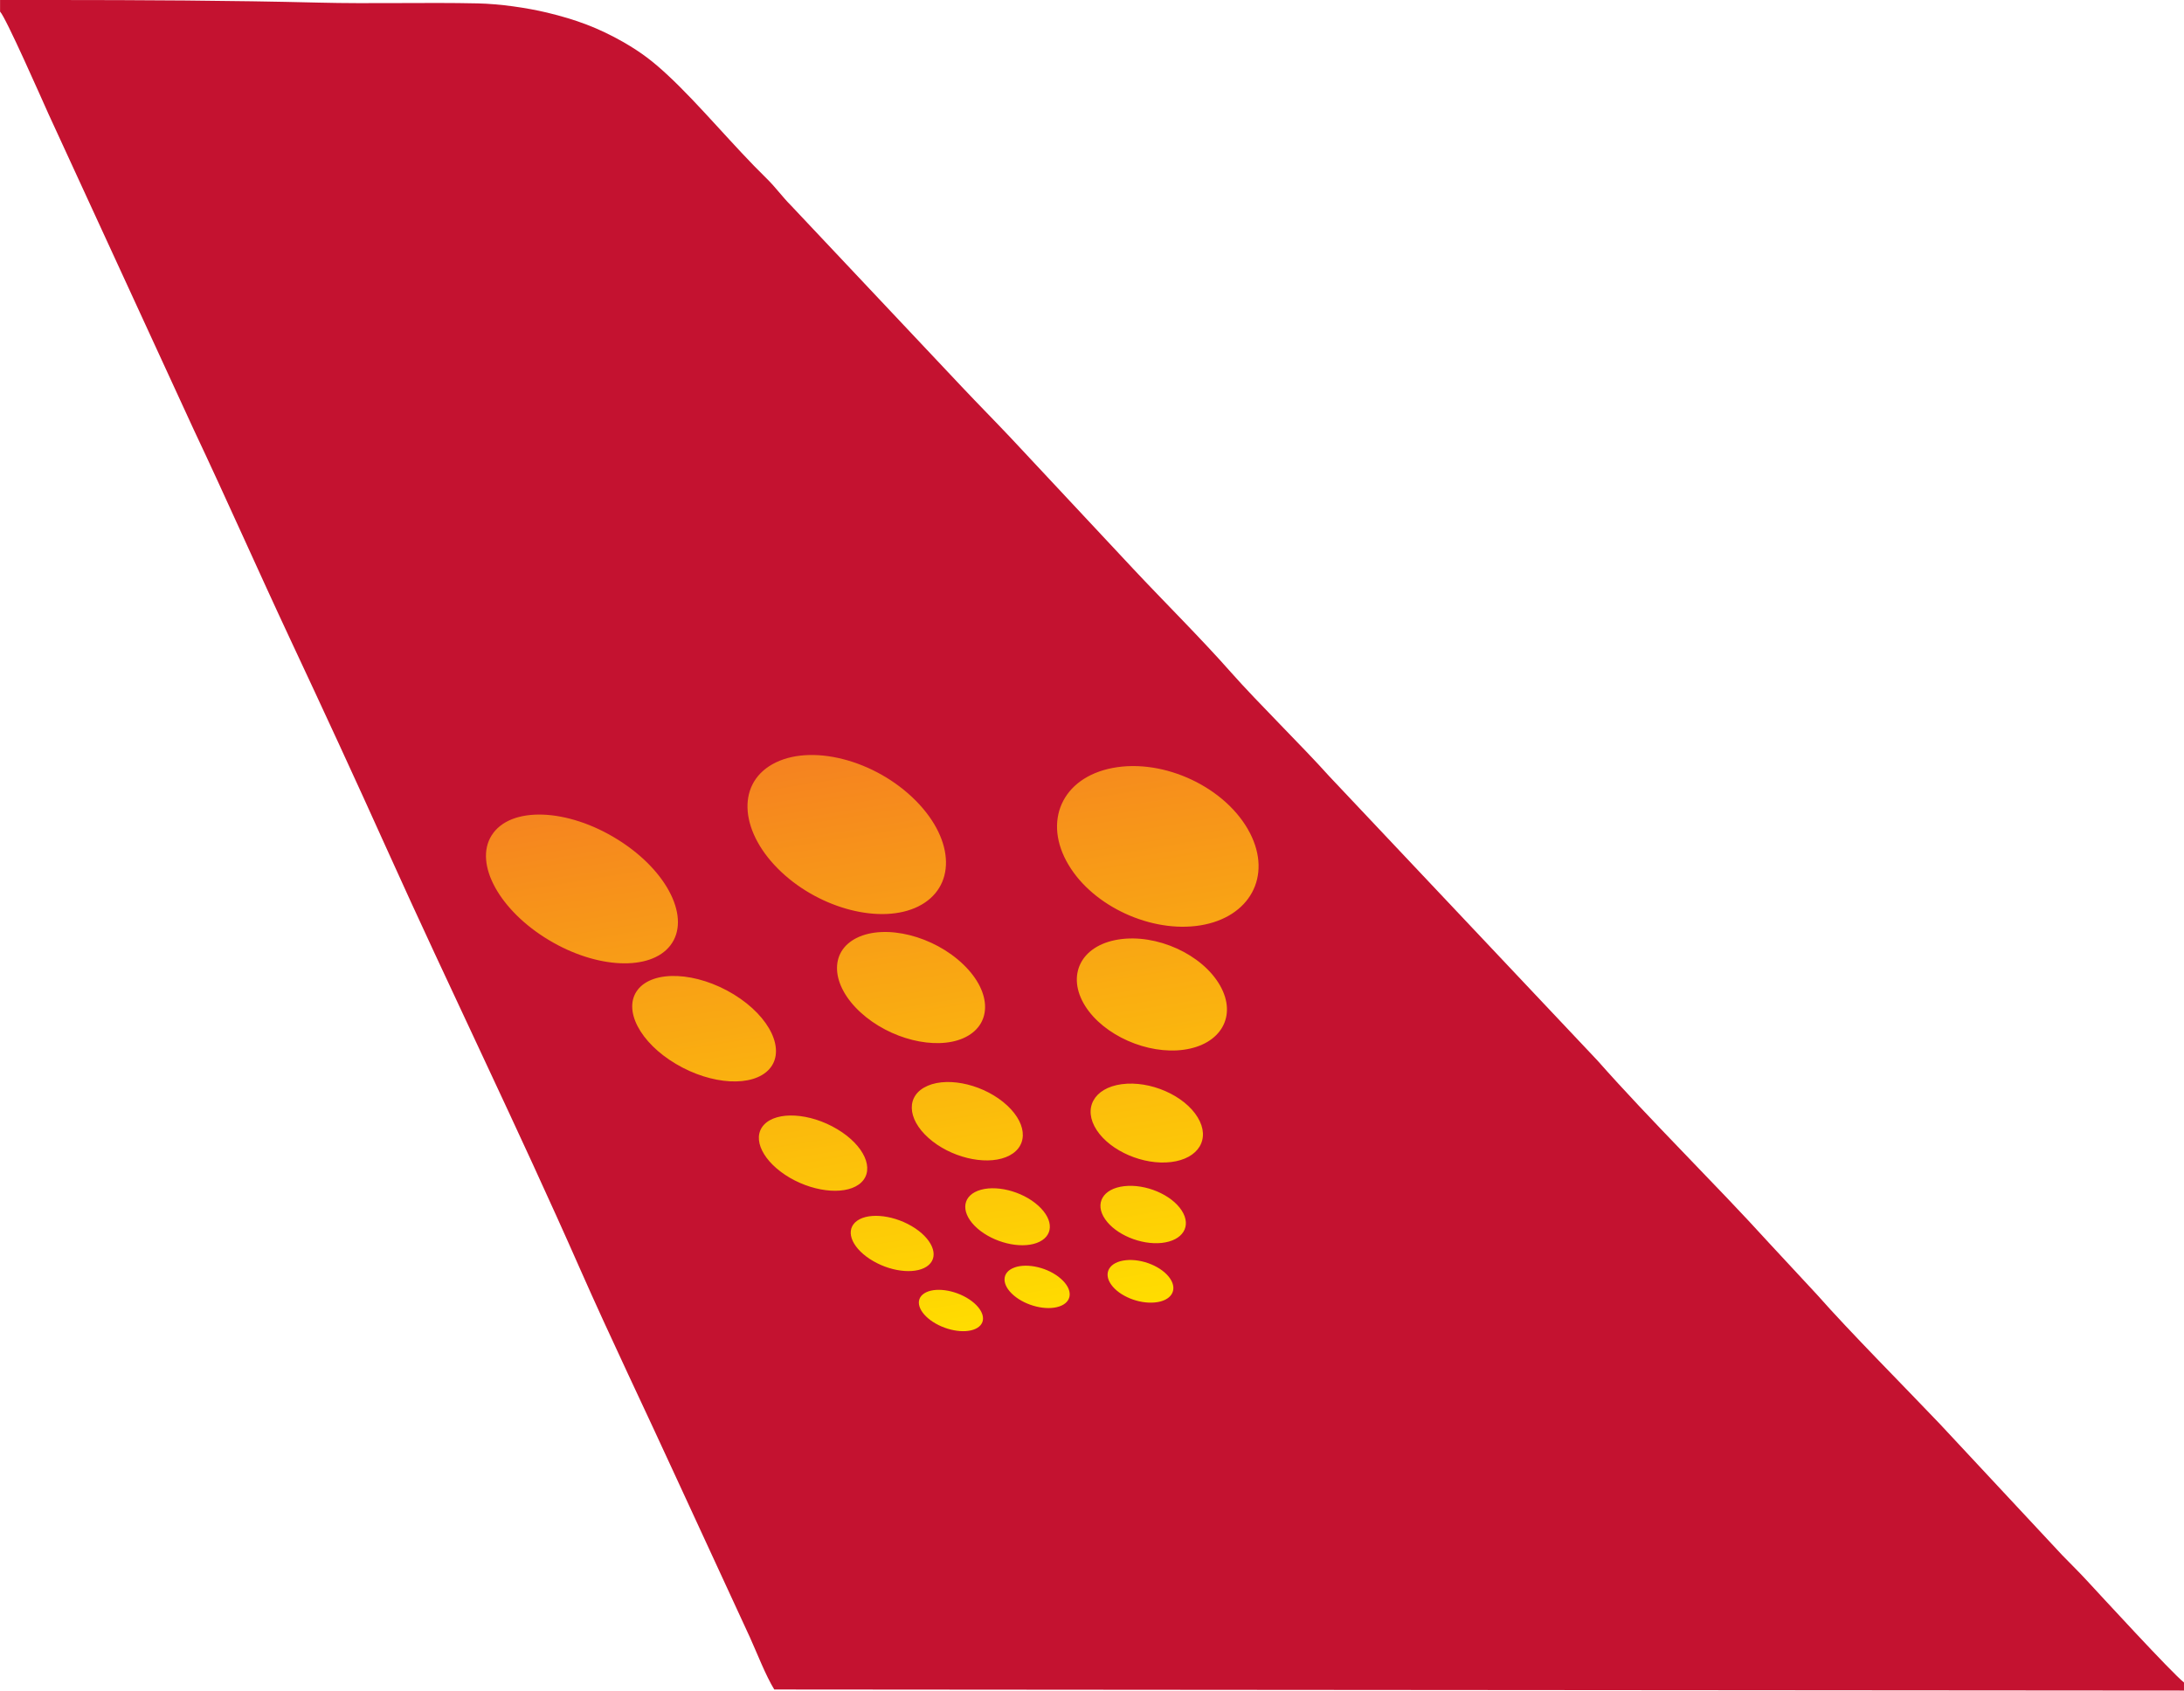 <?xml version="1.0" encoding="UTF-8"?>
<!DOCTYPE svg PUBLIC "-//W3C//DTD SVG 1.1//EN" "http://www.w3.org/Graphics/SVG/1.1/DTD/svg11.dtd">
<!-- Creator: CorelDRAW -->
<svg xmlns="http://www.w3.org/2000/svg" xml:space="preserve" width="9.225mm" height="7.142mm" version="1.1" style="shape-rendering:geometricPrecision; text-rendering:geometricPrecision; image-rendering:optimizeQuality; fill-rule:evenodd; clip-rule:evenodd"
viewBox="0 0 919.77 712.11"
 xmlns:xlink="http://www.w3.org/1999/xlink"
 xmlns:xodm="http://www.corel.com/coreldraw/odm/2003">
 <defs>
  <style type="text/css">
   <![CDATA[
    .fil3 {fill:none}
    .fil2 {fill:none;fill-rule:nonzero}
    .fil0 {fill:#C41230}
    .fil1 {fill:url(#id3);fill-rule:nonzero}
   ]]>
  </style>
   <clipPath id="id0">
    <path d="M-0 4.87c2.52,2.6 17.42,36.52 20.45,43.23l61.13 132.87c13.74,29.11 27,59.15 40.79,88.63 13.58,28.99 27.37,58.81 40.74,88.51 26.61,59.05 54.97,116.95 81.24,176.56 12.8,29.04 27.38,59.26 40.78,88.54l30.67 66.45c3,6.61 6.61,16.03 10.27,22l593.71 0.45 0 -3.42c-4.74,-3.56 -36.31,-37.98 -41.06,-43.09 -3.53,-3.81 -6.22,-6.41 -10.18,-10.48l-51.58 -55.32c-15.15,-15.92 -38.02,-38.91 -51.63,-54.35l-20.32 -21.89c-22.65,-24.94 -49.93,-51.58 -72.26,-76.86l-112.92 -119.69c-11.48,-12.82 -30.06,-30.96 -41.46,-43.86 -12.59,-14.27 -28.06,-29.59 -41.01,-43.42l-51.65 -55.26c-7.42,-7.86 -13.25,-13.69 -20.67,-21.56l-71.89 -76.31c-3.76,-3.76 -6.46,-7.66 -10.22,-11.33 -14.3,-13.98 -28.45,-31.29 -41.72,-43.61 -6.13,-5.71 -10.92,-9.43 -18.53,-13.84 -10.8,-6.15 -20.06,-9.55 -32.26,-12.5 -8.72,-2.08 -19.91,-3.68 -29.19,-3.89 -22.29,-0.49 -44.86,0.24 -67.18,-0.33 -36.99,-0.92 -74.73,-1.08 -111.99,-1.1l-1.8 0c-6.76,0 -13.52,0 -20.25,0l0 2.44 0 2.42z"/>
   </clipPath>
     <clipPath id="id1" style="clip-rule:nonzero">
      <path d="M427.26 533.89c5.54,-1.99 14.34,0.14 19.54,4.77 5.21,4.58 4.85,9.79 -0.68,11.65 -5.47,1.87 -14.07,-0.23 -19.24,-4.7 -5.23,-4.49 -5.11,-9.76 0.38,-11.71zm41.27 -210.4c21.81,-4.18 48.03,8.34 57.87,27.39 9.46,18.38 -0.18,35.58 -20.95,38.92 -20.43,3.27 -44.97,-7.9 -55.44,-25.49 -10.9,-18.2 -2.9,-36.7 18.52,-40.82zm2.44 72.26c16.1,-2.59 35.46,6.26 42.89,19.46 7.24,12.84 0.24,24.8 -15.29,26.96 -15.32,2.12 -33.74,-6.01 -41.56,-18.42 -8,-12.77 -1.93,-25.44 13.96,-28zm1.42 60.94c11.97,-1.6 26.4,4.71 32.01,13.98 5.5,9.06 0.38,17.44 -11.28,18.82 -11.51,1.38 -25.4,-4.56 -31.23,-13.42 -5.95,-9.04 -1.33,-17.77 10.49,-19.38zm1.01 42.96c9.07,-1.06 19.99,3.58 24.29,10.29 4.24,6.61 0.42,12.66 -8.45,13.61 -8.81,0.93 -19.44,-3.55 -23.85,-10.03 -4.51,-6.56 -0.96,-12.84 8.02,-13.87zm0.74 31.18c6.94,-0.72 15.32,2.77 18.66,7.76 3.29,4.93 0.39,9.41 -6.46,10.04 -6.81,0.66 -15.01,-2.71 -18.41,-7.57 -3.45,-4.93 -0.68,-9.51 6.21,-10.23zm-267.11 -178.92c7.76,-12.42 31.97,-11.6 53.41,1.92 21.03,13.26 30.53,33.15 21.86,44.41 -8.41,10.91 -31.09,9.84 -51.22,-2.3 -20.56,-12.33 -31.59,-32.02 -24.06,-44.03zm61.51 65.03c6.56,-8.48 24.88,-7.64 40.54,1.96 15.41,9.47 21.9,23.56 14.9,31.43 -6.9,7.7 -24.31,6.73 -39.26,-2.14 -15.2,-8.96 -22.56,-22.95 -16.17,-31.25zm53.18 56.86c5.42,-5.86 19.32,-5.08 30.87,1.84 11.41,6.81 15.86,16.85 10.17,22.39 -5.58,5.42 -18.98,4.55 -30.13,-1.92 -11.25,-6.58 -16.24,-16.52 -10.91,-22.31zm38.43 41.08c4.42,-4.2 15.1,-3.48 23.77,1.58 8.59,5.04 11.74,12.4 7.19,16.4 -4.49,3.97 -14.89,3.25 -23.33,-1.64 -8.51,-4.89 -11.98,-12.18 -7.63,-16.34zm28.42 30.42c3.57,-3.09 11.85,-2.52 18.47,1.31 6.56,3.82 8.86,9.29 5.22,12.25 -3.62,2.95 -11.72,2.34 -18.2,-1.34 -6.53,-3.72 -9.01,-9.19 -5.5,-12.22zm-63.36 -223.34c15.87,-9.01 43.36,-2 60.54,15.39 16.67,16.9 16.73,36.68 0.9,44.5 -15.41,7.58 -40.88,1.17 -57.6,-14.54 -17.2,-16.17 -19.28,-36.57 -3.84,-45.35zm35.65 73.08c12.08,-5.92 32.39,-0.82 44.91,11.3 12.23,11.82 12,25.62 -0.04,30.95 -11.83,5.21 -31.04,0.41 -43.28,-10.81 -12.54,-11.47 -13.43,-25.6 -1.59,-31.44zm29.8 62.32c9.23,-3.98 24.37,-0.22 33.55,8.34 8.98,8.38 8.64,18.07 -0.58,21.72 -9.07,3.57 -23.56,0 -32.59,-8.07 -9.2,-8.2 -9.48,-18.07 -0.38,-21.98zm21.14 44.23c7.13,-2.77 18.61,0.07 25.45,6.26 6.8,6.15 6.43,13.14 -0.69,15.73 -7.02,2.55 -18.12,-0.18 -24.91,-6.11 -6.89,-6.03 -6.87,-13.14 0.14,-15.88z"/>
     </clipPath>
     <clipPath id="id2" style="clip-rule:nonzero">
      <path d="M-0 4.87c2.52,2.6 17.42,36.52 20.45,43.23l61.13 132.87c13.74,29.11 27,59.15 40.79,88.63 13.58,28.99 27.37,58.81 40.74,88.51 26.61,59.05 54.97,116.95 81.24,176.56 12.8,29.04 27.38,59.26 40.78,88.54l30.67 66.45c3,6.61 6.61,16.03 10.27,22l593.71 0.45 0 -3.42c-4.74,-3.56 -36.31,-37.98 -41.06,-43.09 -3.53,-3.81 -6.22,-6.41 -10.18,-10.48l-51.58 -55.32c-15.15,-15.92 -38.02,-38.91 -51.63,-54.35l-20.32 -21.89c-22.65,-24.94 -49.93,-51.58 -72.26,-76.86l-112.92 -119.69c-11.48,-12.82 -30.06,-30.96 -41.46,-43.86 -12.59,-14.27 -28.06,-29.59 -41.01,-43.42l-51.65 -55.26c-7.42,-7.86 -13.25,-13.69 -20.67,-21.56l-71.89 -76.31c-3.76,-3.76 -6.46,-7.66 -10.22,-11.33 -14.3,-13.98 -28.45,-31.29 -41.72,-43.61 -6.13,-5.71 -10.92,-9.43 -18.53,-13.84 -10.8,-6.15 -20.06,-9.55 -32.26,-12.5 -8.72,-2.08 -19.91,-3.68 -29.19,-3.89 -22.29,-0.49 -44.86,0.24 -67.18,-0.33 -36.99,-0.92 -74.73,-1.08 -111.99,-1.1l-1.8 0c-6.76,0 -13.52,0 -20.25,0l0 2.44 0 2.42z"/>
     </clipPath>
  <linearGradient id="id3" gradientUnits="userSpaceOnUse" x1="425.22" y1="558.48" x2="385.13" y2="310.35">
   <stop offset="0" style="stop-opacity:1; stop-color:#FFDD00"/>
   <stop offset="1" style="stop-opacity:1; stop-color:#F58220"/>
  </linearGradient>
 </defs>
 <g id="Layer_x0020_1">
  <path class="fil0" d="M-0 4.87c2.52,2.6 17.42,36.52 20.45,43.23l61.13 132.87c13.74,29.11 27,59.15 40.79,88.63 13.58,28.99 27.37,58.81 40.74,88.51 26.61,59.05 54.97,116.95 81.24,176.56 12.8,29.04 27.38,59.26 40.78,88.54l30.67 66.45c3,6.61 6.61,16.03 10.27,22l593.71 0.45 0 -3.42c-4.74,-3.56 -36.31,-37.98 -41.06,-43.09 -3.53,-3.81 -6.22,-6.41 -10.18,-10.48l-51.58 -55.32c-15.15,-15.92 -38.02,-38.91 -51.63,-54.35l-20.32 -21.89c-22.65,-24.94 -49.93,-51.58 -72.26,-76.86l-112.92 -119.69c-11.48,-12.82 -30.06,-30.96 -41.46,-43.86 -12.59,-14.27 -28.06,-29.59 -41.01,-43.42l-51.65 -55.26c-7.42,-7.86 -13.25,-13.69 -20.67,-21.56l-71.89 -76.31c-3.76,-3.76 -6.46,-7.66 -10.22,-11.33 -14.3,-13.98 -28.45,-31.29 -41.72,-43.61 -6.13,-5.71 -10.92,-9.43 -18.53,-13.84 -10.8,-6.15 -20.06,-9.55 -32.26,-12.5 -8.72,-2.08 -19.91,-3.68 -29.19,-3.89 -22.29,-0.49 -44.86,0.24 -67.18,-0.33 -36.99,-0.92 -74.73,-1.08 -111.99,-1.1l-1.8 0c-6.76,0 -13.52,0 -20.25,0l0 2.44 0 2.42z"/>
  <g style="clip-path:url(#id0)">
   <g id="_2435504426784">
    <g>
     <g>
     </g>
    </g>
    <g style="clip-path:url(#id1)">
     <g>
      <polygon id="_1" class="fil1" points="624.67,587.75 560.39,185.81 176.75,247.16 241.02,649.09 "/>
     </g>
    </g>
    <g style="clip-path:url(#id2)">
     <path class="fil2" d="M427.26 533.89c5.54,-1.99 14.34,0.14 19.54,4.77 5.21,4.58 4.85,9.79 -0.68,11.65 -5.47,1.87 -14.07,-0.23 -19.24,-4.7 -5.23,-4.49 -5.11,-9.76 0.38,-11.71m41.27 -210.4c21.81,-4.18 48.03,8.34 57.87,27.39 9.46,18.38 -0.18,35.58 -20.95,38.92 -20.43,3.27 -44.97,-7.9 -55.44,-25.49 -10.9,-18.2 -2.9,-36.7 18.52,-40.82m2.44 72.26c16.1,-2.59 35.46,6.26 42.89,19.46 7.24,12.84 0.24,24.8 -15.29,26.96 -15.32,2.12 -33.74,-6.01 -41.56,-18.42 -8,-12.77 -1.93,-25.44 13.96,-28m1.42 60.94c11.97,-1.6 26.4,4.71 32.01,13.98 5.5,9.06 0.38,17.44 -11.28,18.82 -11.51,1.38 -25.4,-4.56 -31.23,-13.42 -5.95,-9.04 -1.33,-17.77 10.49,-19.38m1.01 42.96c9.07,-1.06 19.99,3.58 24.29,10.29 4.24,6.61 0.42,12.66 -8.45,13.61 -8.81,0.93 -19.44,-3.55 -23.85,-10.03 -4.51,-6.56 -0.96,-12.84 8.02,-13.87m0.74 31.18c6.94,-0.72 15.32,2.77 18.66,7.76 3.29,4.93 0.39,9.41 -6.46,10.04 -6.81,0.66 -15.01,-2.71 -18.41,-7.57 -3.45,-4.93 -0.68,-9.51 6.21,-10.23m-267.11 -178.92c7.76,-12.42 31.97,-11.6 53.41,1.92 21.03,13.26 30.53,33.15 21.86,44.41 -8.41,10.91 -31.09,9.84 -51.22,-2.3 -20.56,-12.33 -31.59,-32.02 -24.06,-44.03m61.51 65.03c6.56,-8.48 24.88,-7.64 40.54,1.96 15.41,9.47 21.9,23.56 14.9,31.43 -6.9,7.7 -24.31,6.73 -39.26,-2.14 -15.2,-8.96 -22.56,-22.95 -16.17,-31.25m53.18 56.86c5.42,-5.86 19.32,-5.08 30.87,1.84 11.41,6.81 15.86,16.85 10.17,22.39 -5.58,5.42 -18.98,4.55 -30.13,-1.92 -11.25,-6.58 -16.24,-16.52 -10.91,-22.31m38.43 41.08c4.42,-4.2 15.1,-3.48 23.77,1.58 8.59,5.04 11.74,12.4 7.19,16.4 -4.49,3.97 -14.89,3.25 -23.33,-1.64 -8.51,-4.89 -11.98,-12.18 -7.63,-16.34m28.42 30.42c3.57,-3.09 11.85,-2.52 18.47,1.31 6.56,3.82 8.86,9.29 5.22,12.25 -3.62,2.95 -11.72,2.34 -18.2,-1.34 -6.53,-3.72 -9.01,-9.19 -5.5,-12.22m-63.36 -223.34c15.87,-9.01 43.36,-2 60.54,15.39 16.67,16.9 16.73,36.68 0.9,44.5 -15.41,7.58 -40.88,1.17 -57.6,-14.54 -17.2,-16.17 -19.28,-36.57 -3.84,-45.35m35.65 73.08c12.08,-5.92 32.39,-0.82 44.91,11.3 12.23,11.82 12,25.62 -0.04,30.95 -11.83,5.21 -31.04,0.41 -43.28,-10.81 -12.54,-11.47 -13.43,-25.6 -1.59,-31.44m29.8 62.32c9.23,-3.98 24.37,-0.22 33.55,8.34 8.98,8.38 8.64,18.07 -0.58,21.72 -9.07,3.57 -23.56,0 -32.59,-8.07 -9.2,-8.2 -9.48,-18.07 -0.38,-21.98m21.14 44.23c7.13,-2.77 18.61,0.07 25.45,6.26 6.8,6.15 6.43,13.14 -0.69,15.73 -7.02,2.55 -18.12,-0.18 -24.91,-6.11 -6.89,-6.03 -6.87,-13.14 0.14,-15.88z"/>
    </g>
   </g>
  </g>
  <path class="fil3" d="M-0 4.87c2.52,2.6 17.42,36.52 20.45,43.23l61.13 132.87c13.74,29.11 27,59.15 40.79,88.63 13.58,28.99 27.37,58.81 40.74,88.51 26.61,59.05 54.97,116.95 81.24,176.56 12.8,29.04 27.38,59.26 40.78,88.54l30.67 66.45c3,6.61 6.61,16.03 10.27,22l593.71 0.45 0 -3.42c-4.74,-3.56 -36.31,-37.98 -41.06,-43.09 -3.53,-3.81 -6.22,-6.41 -10.18,-10.48l-51.58 -55.32c-15.15,-15.92 -38.02,-38.91 -51.63,-54.35l-20.32 -21.89c-22.65,-24.94 -49.93,-51.58 -72.26,-76.86l-112.92 -119.69c-11.48,-12.82 -30.06,-30.96 -41.46,-43.86 -12.59,-14.27 -28.06,-29.59 -41.01,-43.42l-51.65 -55.26c-7.42,-7.86 -13.25,-13.69 -20.67,-21.56l-71.89 -76.31c-3.76,-3.76 -6.46,-7.66 -10.22,-11.33 -14.3,-13.98 -28.45,-31.29 -41.72,-43.61 -6.13,-5.71 -10.92,-9.43 -18.53,-13.84 -10.8,-6.15 -20.06,-9.55 -32.26,-12.5 -8.72,-2.08 -19.91,-3.68 -29.19,-3.89 -22.29,-0.49 -44.86,0.24 -67.18,-0.33 -36.99,-0.92 -74.73,-1.08 -111.99,-1.1l-1.8 0c-6.76,0 -13.52,0 -20.25,0l0 2.44 0 2.42z"/>
 </g>
</svg>
